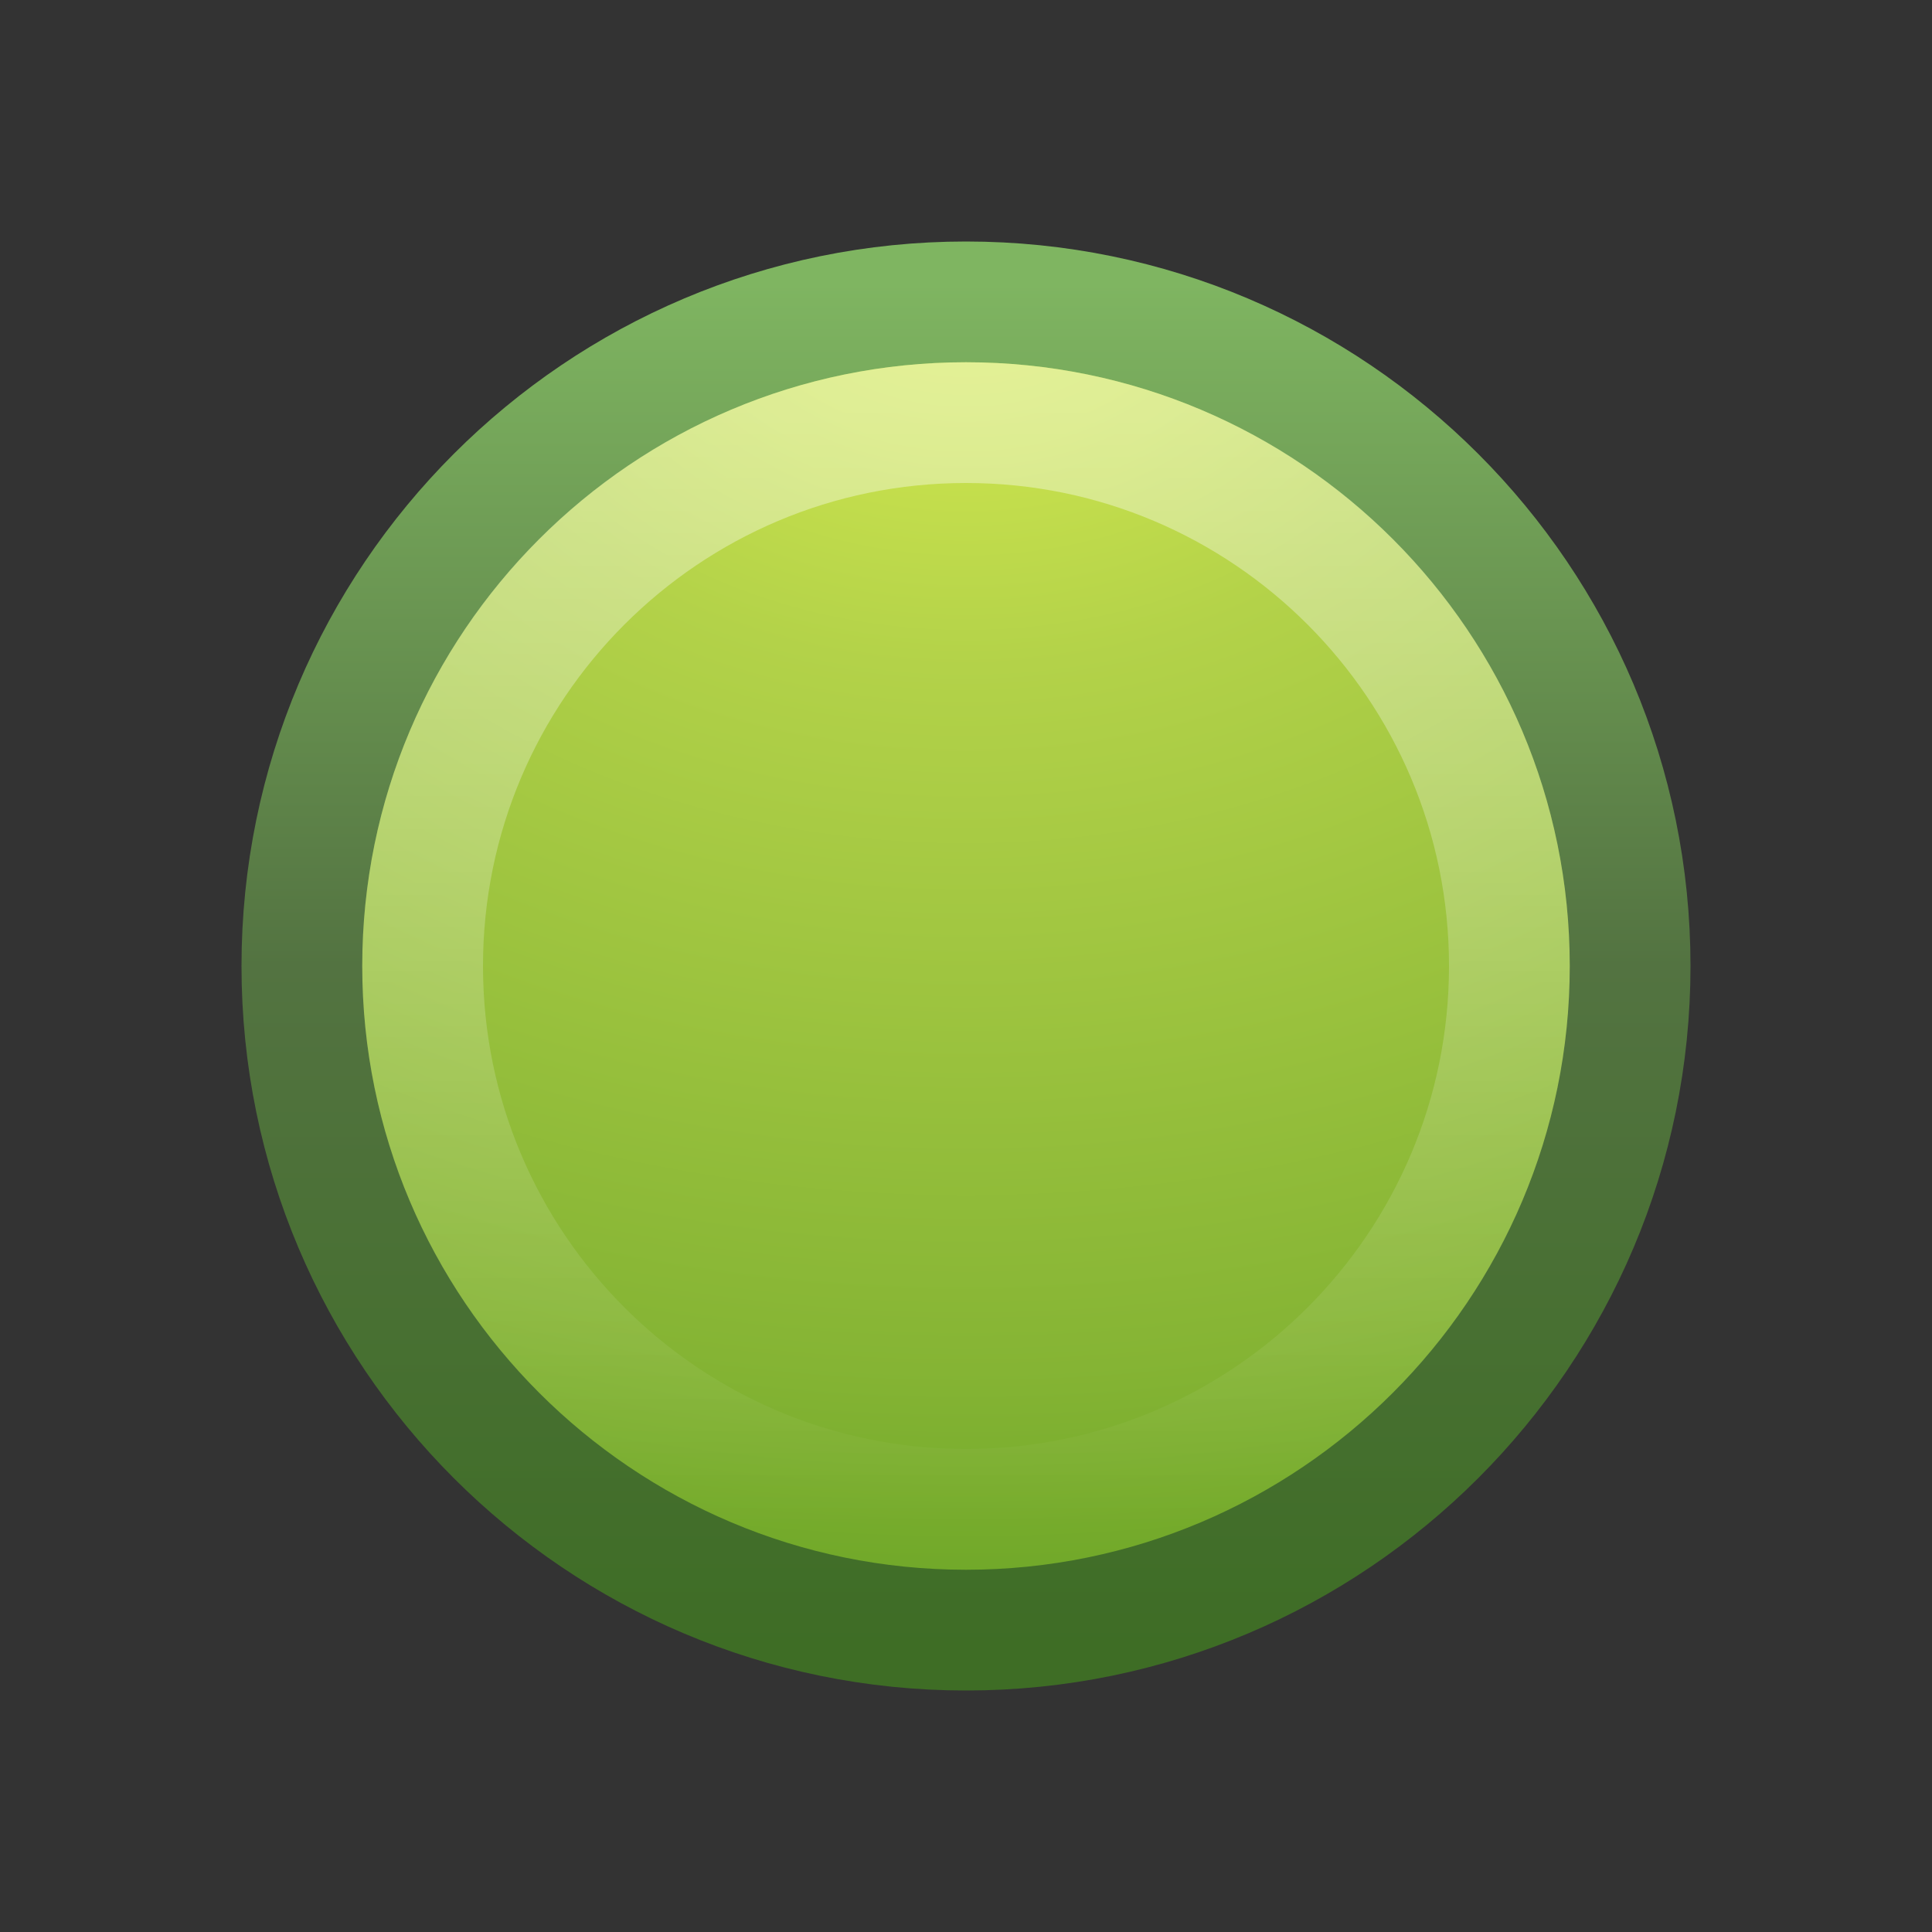 <?xml version="1.0" encoding="UTF-8" standalone="no"?>
<!-- Created with Inkscape (http://www.inkscape.org/) -->

<svg
   xmlns:dc="http://purl.org/dc/elements/1.1/"
   xmlns:cc="http://creativecommons.org/ns#"
   xmlns:rdf="http://www.w3.org/1999/02/22-rdf-syntax-ns#"
   xmlns:svg="http://www.w3.org/2000/svg"
   xmlns="http://www.w3.org/2000/svg"
   xmlns:xlink="http://www.w3.org/1999/xlink"
   xmlns:sodipodi="http://sodipodi.sourceforge.net/DTD/sodipodi-0.dtd"
   xmlns:inkscape="http://www.inkscape.org/namespaces/inkscape"
   width="16px"
   height="16px"
   id="svg3713"
   version="1.1"
   inkscape:version="0.48.4 r9939"
   sodipodi:docname="mail-unread.svg">
  <rect width="100%" height="100%" fill="#333333" stroke="none"/>
  <defs
     id="defs3715">
    <linearGradient
       inkscape:collect="always"
       xlink:href="#linearGradient4873"
       id="linearGradient3674"
       gradientUnits="userSpaceOnUse"
       gradientTransform="matrix(0.515,0,0,0.515,-24.005,9.806)"
       x1="63.397"
       y1="-12.489"
       x2="63.397"
       y2="5.468" />
    <linearGradient
       id="linearGradient4873">
      <stop
         id="stop4875"
         style="stop-color:#ffffff;stop-opacity:1"
         offset="0" />
      <stop
         id="stop4877"
         style="stop-color:#ffffff;stop-opacity:0"
         offset="1" />
    </linearGradient>
    <radialGradient
       r="20.397"
       fy="3.99"
       fx="23.896"
       cy="3.99"
       cx="23.896"
       gradientTransform="matrix(0,0.645,-0.852,0,11.398,-13.334)"
       gradientUnits="userSpaceOnUse"
       id="radialGradient3709"
       xlink:href="#linearGradient2867-449-88-871-390-598-476-591-434-148"
       inkscape:collect="always" />
    <linearGradient
       y2="3.082"
       x2="18.379"
       y1="44.98"
       x1="18.379"
       gradientTransform="matrix(0.27,0,0,0.27,1.512,1.512)"
       gradientUnits="userSpaceOnUse"
       id="linearGradient3711"
       xlink:href="#linearGradient3707-319-631"
       inkscape:collect="always" />
    <linearGradient
       id="linearGradient3707-319-631">
      <stop
         offset="0"
         style="stop-color:#3e6d25;stop-opacity:1;"
         id="stop4637" />
      <stop
         offset="0.5"
         style="stop-color:#537341;stop-opacity:1;"
         id="stop4639" />
      <stop
         offset="1"
         style="stop-color:#7fb561;stop-opacity:1;"
         id="stop4641" />
    </linearGradient>
    <linearGradient
       id="linearGradient2867-449-88-871-390-598-476-591-434-148">
      <stop
         offset="0"
         style="stop-color:#daee51;stop-opacity:1;"
         id="stop4627" />
      <stop
         offset="0.262"
         style="stop-color:#b3d249;stop-opacity:1;"
         id="stop4629" />
      <stop
         offset="0.705"
         style="stop-color:#85b434;stop-opacity:1;"
         id="stop4631" />
      <stop
         offset="1"
         style="stop-color:#56991b;stop-opacity:1;"
         id="stop4633" />
    </linearGradient>
  </defs>
  <sodipodi:namedview
     id="base"
     pagecolor="#ffffff"
     bordercolor="#666666"
     borderopacity="1.0"
     inkscape:pageopacity="0.0"
     inkscape:pageshadow="2"
     inkscape:zoom="15.696216"
     inkscape:cx="2.7108228"
     inkscape:cy="9.2708695"
     inkscape:current-layer="layer1"
     showgrid="true"
     inkscape:grid-bbox="true"
     inkscape:document-units="px"
     showguides="true"
     inkscape:guide-bbox="true"
     inkscape:window-width="958"
     inkscape:window-height="579"
     inkscape:window-x="389"
     inkscape:window-y="152"
     inkscape:window-maximized="0" />
  <g
     id="layer1"
     inkscape:label="Layer 1"
     inkscape:groupmode="layer">
    <path
       style="fill:url(#radialGradient3709);fill-opacity:1.0;stroke:url(#linearGradient3711);stroke-width:1;stroke-linecap:round;stroke-linejoin:round;stroke-miterlimit:4;stroke-opacity:1;stroke-dasharray:none;stroke-dashoffset:0"
       id="path2555"
       d="M 8,2.5 C 4.965,2.5 2.5,4.965 2.5,8 2.5,11.035 4.965,13.5 8,13.5 11.035,13.5 13.5,11.035 13.5,8 13.5,4.965 11.035,2.5 8,2.5 z" />
    <path
       style="opacity:0.4;fill:none;stroke:url(#linearGradient3674);stroke-width:1;stroke-miterlimit:4;stroke-opacity:1;stroke-dasharray:none"
       id="path2463"
       d="M 12.5,8 C 12.5,10.485 10.485,12.5 8,12.5 5.515,12.5 3.5,10.485 3.5,8 3.5,5.515 5.515,3.5 8,3.5 10.485,3.5 12.5,5.515 12.5,8 l 0,0 z" />
  </g>
</svg>
